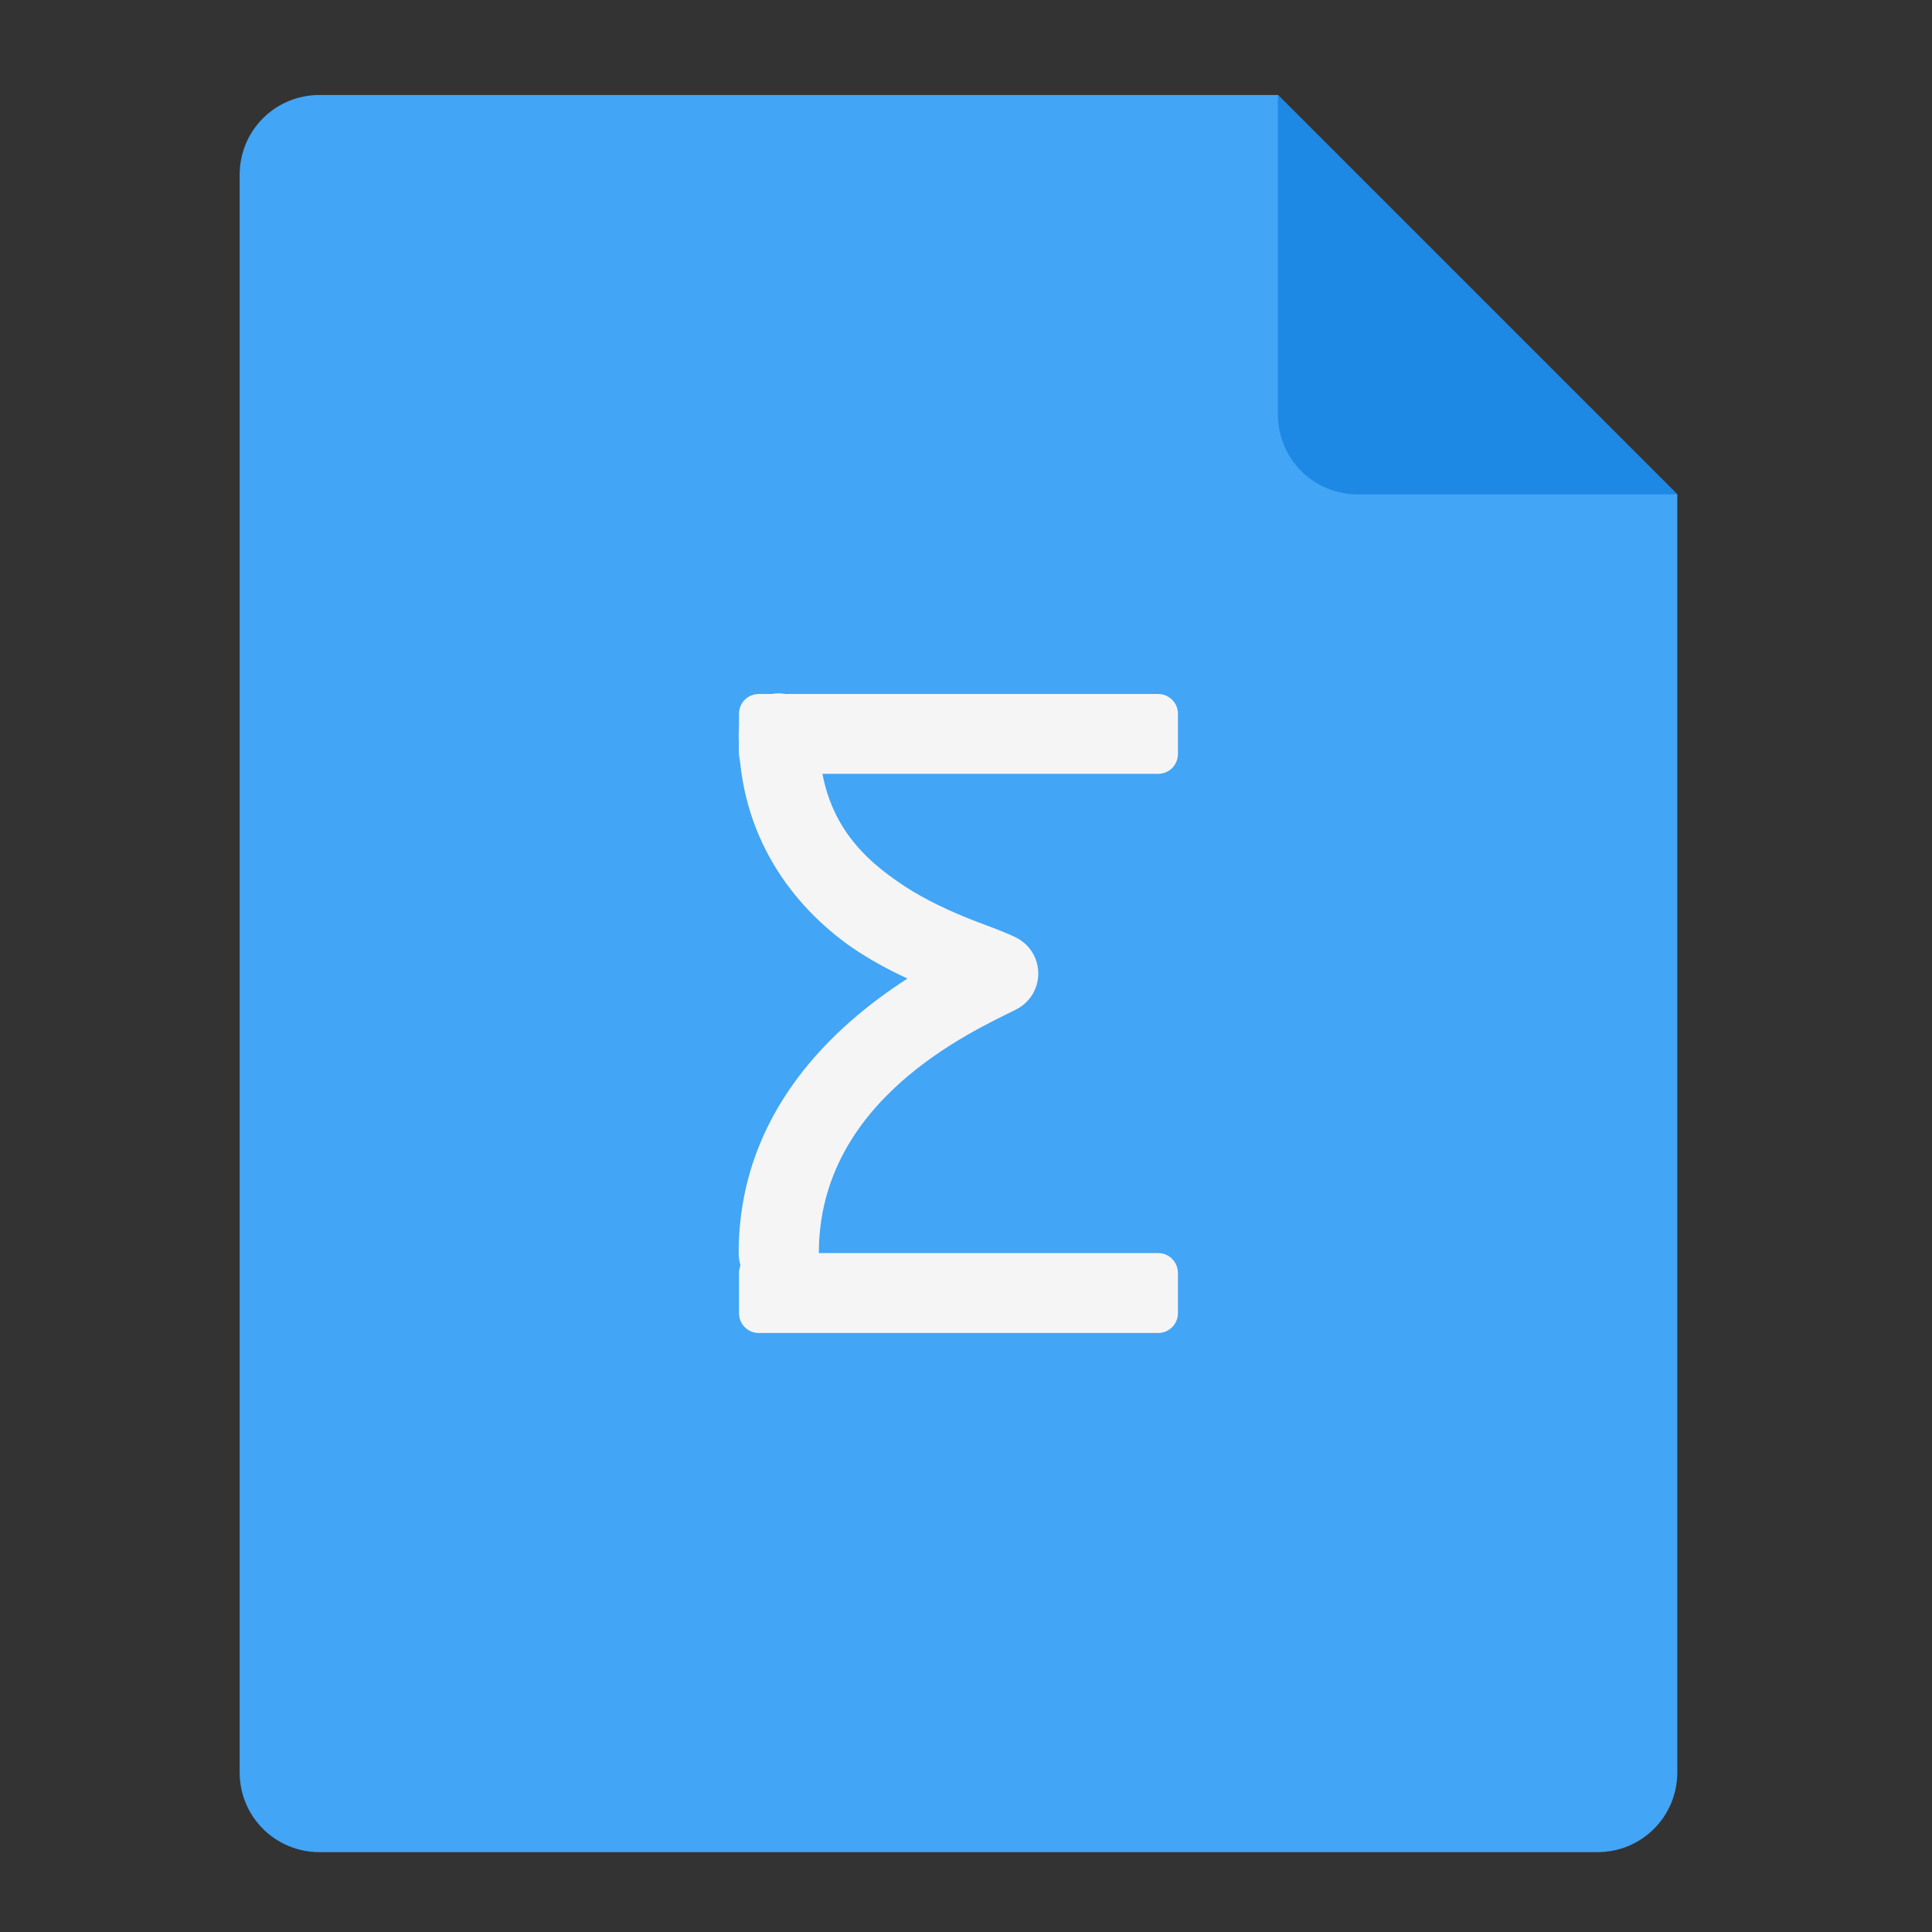 <?xml version="1.0" encoding="UTF-8"?>
<svg xmlns="http://www.w3.org/2000/svg" xmlns:xlink="http://www.w3.org/1999/xlink" width="24px" height="24px" viewBox="0 0 24 24" version="1.1">
<rect x="0" y="0" width="24" height="24" fill="#333333" stroke="none"/>
<g id="surface1">
<path style=" stroke:none;fill-rule:nonzero;fill:rgb(25.882%,64.706%,96.078%);fill-opacity:1;" d="M 15.875 1.18 L 3.969 1.18 C 3.418 1.18 2.977 1.621 2.977 2.172 L 2.977 22.016 C 2.977 22.566 3.418 23.008 3.969 23.008 L 19.844 23.008 C 20.395 23.008 20.836 22.566 20.836 22.016 L 20.836 6.141 Z M 15.875 1.18 "/>
<path style=" stroke:none;fill-rule:nonzero;fill:rgb(11.765%,53.333%,89.804%);fill-opacity:1;" d="M 20.836 6.141 L 15.875 1.18 L 15.875 5.148 C 15.875 5.699 16.316 6.141 16.867 6.141 Z M 20.836 6.141 "/>
<path style=" stroke:none;fill-rule:nonzero;fill:rgb(96.078%,96.078%,96.078%);fill-opacity:1;" d="M 9.426 8.621 L 14.387 8.621 C 14.523 8.621 14.633 8.73 14.633 8.867 L 14.633 9.363 C 14.633 9.504 14.523 9.613 14.387 9.613 L 9.426 9.613 C 9.289 9.613 9.18 9.504 9.18 9.363 L 9.18 8.867 C 9.18 8.73 9.289 8.621 9.426 8.621 Z M 9.426 8.621 "/>
<path style=" stroke:none;fill-rule:nonzero;fill:rgb(96.078%,96.078%,96.078%);fill-opacity:1;" d="M 9.426 15.566 L 14.387 15.566 C 14.523 15.566 14.633 15.676 14.633 15.816 L 14.633 16.312 C 14.633 16.449 14.523 16.559 14.387 16.559 L 9.426 16.559 C 9.289 16.559 9.18 16.449 9.18 16.312 L 9.18 15.816 C 9.18 15.676 9.289 15.566 9.426 15.566 Z M 9.426 15.566 "/>
<path style=" stroke:none;fill-rule:nonzero;fill:rgb(96.078%,96.078%,96.078%);fill-opacity:1;" d="M 9.668 8.613 C 9.391 8.617 9.172 8.844 9.176 9.117 C 9.176 10.398 9.863 11.262 10.566 11.758 C 10.809 11.926 11.047 12.051 11.273 12.156 C 10.375 12.734 9.176 13.809 9.176 15.566 C 9.176 15.746 9.27 15.914 9.422 16.004 C 9.578 16.094 9.77 16.094 9.926 16.004 C 10.078 15.914 10.172 15.746 10.172 15.566 C 10.172 13.664 12.07 12.816 12.625 12.539 C 12.793 12.453 12.898 12.281 12.898 12.094 C 12.898 11.906 12.793 11.734 12.625 11.648 C 12.426 11.551 12.219 11.488 11.957 11.379 C 11.695 11.27 11.402 11.129 11.137 10.941 C 10.602 10.57 10.172 10.066 10.172 9.117 C 10.172 8.984 10.121 8.855 10.023 8.758 C 9.93 8.664 9.801 8.613 9.668 8.613 Z M 9.668 8.613 "/>
</g>
</svg>
